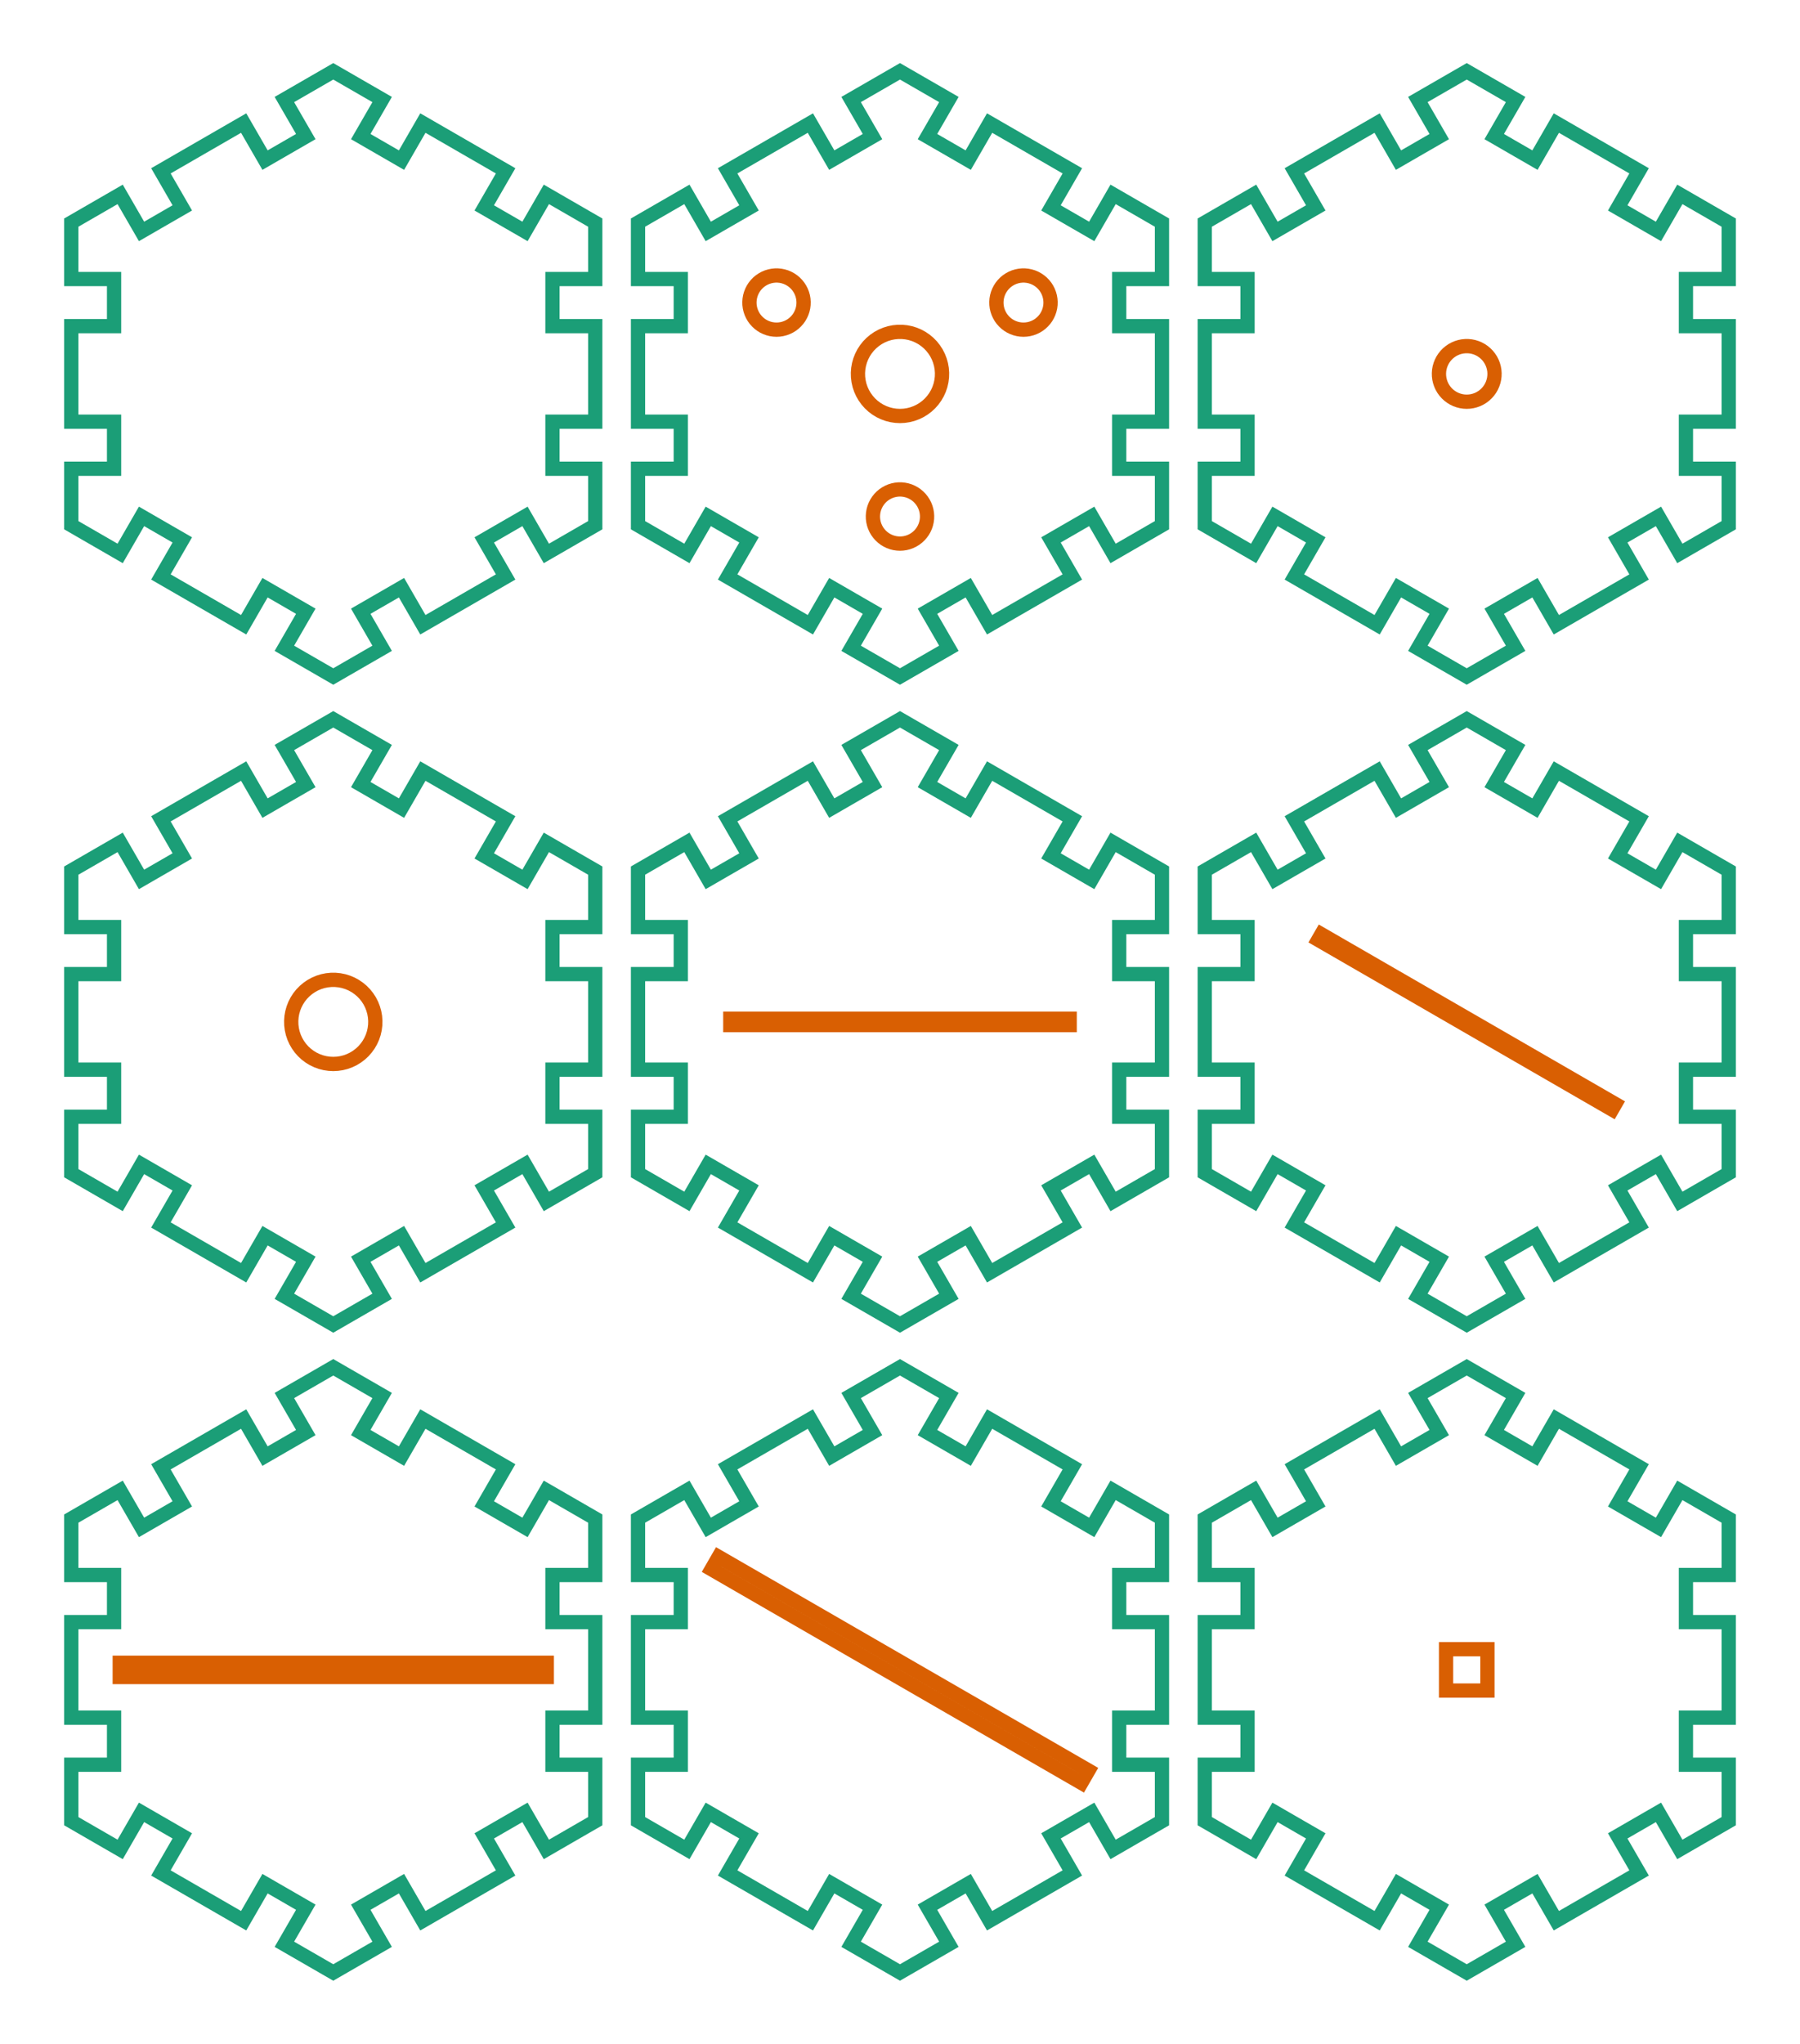 <?xml version="1.0" encoding="utf-8" ?>
<svg baseProfile="full" height="143.293mm" version="1.1" viewBox="-2.0,-23.215,126.239,143.293" width="126.239mm" xmlns="http://www.w3.org/2000/svg" xmlns:ev="http://www.w3.org/2001/xml-events" xmlns:xlink="http://www.w3.org/1999/xlink"><defs /><g transform="translate(21.373, 3)"><path d="M 1.927 16.639 L 4.785 14.989  L 6.285 17.587  L 12.088 14.237  L 10.588 11.639  L 13.446 9.989  L 14.946 12.587  L 18.373 10.608  L 18.373 6.65  L 15.373 6.65  L 15.373 3.35  L 18.373 3.35  L 18.373 -3.35  L 15.373 -3.35  L 15.373 -6.65  L 18.373 -6.65  L 18.373 -10.608  L 14.946 -12.587  L 13.446 -9.989  L 10.588 -11.639  L 12.088 -14.237  L 6.285 -17.587  L 4.785 -14.989  L 1.927 -16.639  L 3.428 -19.237  L 0 -21.215  L -3.428 -19.237  L -1.927 -16.639  L -4.785 -14.989  L -6.285 -17.587  L -12.088 -14.237  L -10.588 -11.639  L -13.446 -9.989  L -14.946 -12.587  L -18.373 -10.608  L -18.373 -6.65  L -15.373 -6.65  L -15.373 -3.35  L -18.373 -3.35  L -18.373 3.35  L -15.373 3.35  L -15.373 6.65  L -18.373 6.65  L -18.373 10.608  L -14.946 12.587  L -13.446 9.989  L -10.588 11.639  L -12.088 14.237  L -6.285 17.587  L -4.785 14.989  L -1.927 16.639  L -3.428 19.237  L 0 21.215  L 3.428 19.237  z" fill="none" stroke="rgb(27, 158, 119)" /></g><g transform="translate(61.119, 3)"><path d="M 1.927 16.639 L 4.785 14.989  L 6.285 17.587  L 12.088 14.237  L 10.588 11.639  L 13.446 9.989  L 14.946 12.587  L 18.373 10.608  L 18.373 6.65  L 15.373 6.65  L 15.373 3.35  L 18.373 3.35  L 18.373 -3.35  L 15.373 -3.35  L 15.373 -6.65  L 18.373 -6.65  L 18.373 -10.608  L 14.946 -12.587  L 13.446 -9.989  L 10.588 -11.639  L 12.088 -14.237  L 6.285 -17.587  L 4.785 -14.989  L 1.927 -16.639  L 3.428 -19.237  L 6.15348e-15 -21.215  L -3.428 -19.237  L -1.927 -16.639  L -4.785 -14.989  L -6.285 -17.587  L -12.088 -14.237  L -10.588 -11.639  L -13.446 -9.989  L -14.946 -12.587  L -18.373 -10.608  L -18.373 -6.65  L -15.373 -6.65  L -15.373 -3.35  L -18.373 -3.35  L -18.373 3.35  L -15.373 3.35  L -15.373 6.65  L -18.373 6.65  L -18.373 10.608  L -14.946 12.587  L -13.446 9.989  L -10.588 11.639  L -12.088 14.237  L -6.285 17.587  L -4.785 14.989  L -1.927 16.639  L -3.428 19.237  L 3.07674e-15 21.215  L 3.428 19.237  z" fill="none" stroke="rgb(27, 158, 119)" /><path d="M -0.189 11.889 L -0.376 11.861  L -0.56 11.814  L -0.738 11.749  L -0.909 11.667  L -1.07 11.569  L -1.221 11.454  L -1.36 11.325  L -1.485 11.183  L -1.596 11.03  L -1.691 10.866  L -1.769 10.693  L -1.829 10.513  L -1.871 10.329  L -1.895 10.141  L -1.899 9.951  L -1.885 9.763  L -1.852 9.576  L -1.801 9.394  L -1.732 9.217  L -1.645 9.049  L -1.543 8.89  L -1.424 8.742  L -1.292 8.606  L -1.147 8.484  L -0.991 8.378  L -0.824 8.287  L -0.65 8.213  L -0.469 8.158  L -0.283 8.12  L -0.095 8.101  L 0.095 8.101  L 0.283 8.12  L 0.469 8.158  L 0.65 8.213  L 0.824 8.287  L 0.991 8.378  L 1.147 8.484  L 1.292 8.606  L 1.424 8.742  L 1.543 8.89  L 1.645 9.049  L 1.732 9.217  L 1.801 9.394  L 1.852 9.576  L 1.885 9.763  L 1.899 9.951  L 1.895 10.141  L 1.871 10.329  L 1.829 10.513  L 1.769 10.693  L 1.691 10.866  L 1.596 11.03  L 1.485 11.183  L 1.36 11.325  L 1.221 11.454  L 1.07 11.569  L 0.909 11.667  L 0.738 11.749  L 0.56 11.814  L 0.376 11.861  L 0.189 11.889  L -0 11.899  z" fill="none" stroke="rgb(217, 95, 2)" /><path d="M -0.294 2.935 L -0.585 2.891  L -0.869 2.819  L -1.146 2.718  L -1.411 2.591  L -1.662 2.437  L -1.896 2.26  L -2.112 2.06  L -2.306 1.839  L -2.478 1.6  L -2.625 1.346  L -2.746 1.078  L -2.84 0.799  L -2.905 0.512  L -2.942 0.22  L -2.949 -0.074  L -2.927 -0.367  L -2.876 -0.656  L -2.796 -0.939  L -2.689 -1.213  L -2.555 -1.475  L -2.395 -1.722  L -2.212 -1.952  L -2.006 -2.162  L -1.781 -2.351  L -1.538 -2.517  L -1.28 -2.658  L -1.009 -2.772  L -0.728 -2.859  L -0.44 -2.917  L -0.147 -2.946  L 0.147 -2.946  L 0.44 -2.917  L 0.728 -2.859  L 1.009 -2.772  L 1.28 -2.658  L 1.538 -2.517  L 1.781 -2.351  L 2.006 -2.162  L 2.212 -1.952  L 2.395 -1.722  L 2.555 -1.475  L 2.689 -1.213  L 2.796 -0.939  L 2.876 -0.656  L 2.927 -0.367  L 2.949 -0.074  L 2.942 0.22  L 2.905 0.512  L 2.84 0.799  L 2.746 1.078  L 2.625 1.346  L 2.478 1.6  L 2.306 1.839  L 2.112 2.06  L 1.896 2.26  L 1.662 2.437  L 1.411 2.591  L 1.146 2.718  L 0.869 2.819  L 0.585 2.891  L 0.294 2.935  L -0 2.95  z" fill="none" stroke="rgb(217, 95, 2)" /><path d="M 8.471 -3.111 L 8.284 -3.139  L 8.1 -3.186  L 7.922 -3.251  L 7.752 -3.333  L 7.59 -3.431  L 7.439 -3.546  L 7.3 -3.675  L 7.175 -3.817  L 7.064 -3.97  L 6.97 -4.135  L 6.892 -4.307  L 6.831 -4.487  L 6.789 -4.671  L 6.766 -4.859  L 6.761 -5.049  L 6.775 -5.237  L 6.808 -5.424  L 6.859 -5.606  L 6.929 -5.783  L 7.015 -5.951  L 7.118 -6.11  L 7.236 -6.258  L 7.368 -6.394  L 7.513 -6.516  L 7.67 -6.622  L 7.836 -6.713  L 8.01 -6.787  L 8.191 -6.842  L 8.377 -6.88  L 8.566 -6.899  L 8.755 -6.899  L 8.943 -6.88  L 9.129 -6.842  L 9.31 -6.787  L 9.485 -6.713  L 9.651 -6.622  L 9.807 -6.516  L 9.953 -6.394  L 10.085 -6.258  L 10.203 -6.11  L 10.306 -5.951  L 10.392 -5.783  L 10.461 -5.606  L 10.512 -5.424  L 10.545 -5.237  L 10.559 -5.049  L 10.555 -4.859  L 10.531 -4.671  L 10.489 -4.487  L 10.429 -4.307  L 10.351 -4.135  L 10.256 -3.97  L 10.146 -3.817  L 10.02 -3.675  L 9.881 -3.546  L 9.73 -3.431  L 9.569 -3.333  L 9.398 -3.251  L 9.22 -3.186  L 9.037 -3.139  L 8.849 -3.111  L 8.66 -3.101  z" fill="none" stroke="rgb(217, 95, 2)" /><path d="M -8.849 -3.111 L -9.037 -3.139  L -9.22 -3.186  L -9.398 -3.251  L -9.569 -3.333  L -9.73 -3.431  L -9.881 -3.546  L -10.02 -3.675  L -10.146 -3.817  L -10.256 -3.97  L -10.351 -4.135  L -10.429 -4.307  L -10.489 -4.487  L -10.531 -4.671  L -10.555 -4.859  L -10.559 -5.049  L -10.545 -5.237  L -10.512 -5.424  L -10.461 -5.606  L -10.392 -5.783  L -10.306 -5.951  L -10.203 -6.11  L -10.085 -6.258  L -9.953 -6.394  L -9.807 -6.516  L -9.651 -6.622  L -9.485 -6.713  L -9.31 -6.787  L -9.129 -6.842  L -8.943 -6.88  L -8.755 -6.899  L -8.566 -6.899  L -8.377 -6.88  L -8.191 -6.842  L -8.01 -6.787  L -7.836 -6.713  L -7.67 -6.622  L -7.513 -6.516  L -7.368 -6.394  L -7.236 -6.258  L -7.118 -6.11  L -7.015 -5.951  L -6.929 -5.783  L -6.859 -5.606  L -6.808 -5.424  L -6.775 -5.237  L -6.761 -5.049  L -6.766 -4.859  L -6.789 -4.671  L -6.831 -4.487  L -6.892 -4.307  L -6.97 -4.135  L -7.064 -3.97  L -7.175 -3.817  L -7.3 -3.675  L -7.439 -3.546  L -7.59 -3.431  L -7.752 -3.333  L -7.922 -3.251  L -8.1 -3.186  L -8.284 -3.139  L -8.471 -3.111  L -8.66 -3.101  z" fill="none" stroke="rgb(217, 95, 2)" /></g><g transform="translate(100.866, 3)"><path d="M 1.927 16.639 L 4.785 14.989  L 6.285 17.587  L 12.088 14.237  L 10.588 11.639  L 13.446 9.989  L 14.946 12.587  L 18.373 10.608  L 18.373 6.65  L 15.373 6.65  L 15.373 3.35  L 18.373 3.35  L 18.373 -3.35  L 15.373 -3.35  L 15.373 -6.65  L 18.373 -6.65  L 18.373 -10.608  L 14.946 -12.587  L 13.446 -9.989  L 10.588 -11.639  L 12.088 -14.237  L 6.285 -17.587  L 4.785 -14.989  L 1.927 -16.639  L 3.428 -19.237  L 0 -21.215  L -3.428 -19.237  L -1.927 -16.639  L -4.785 -14.989  L -6.285 -17.587  L -12.088 -14.237  L -10.588 -11.639  L -13.446 -9.989  L -14.946 -12.587  L -18.373 -10.608  L -18.373 -6.65  L -15.373 -6.65  L -15.373 -3.35  L -18.373 -3.35  L -18.373 3.35  L -15.373 3.35  L -15.373 6.65  L -18.373 6.65  L -18.373 10.608  L -14.946 12.587  L -13.446 9.989  L -10.588 11.639  L -12.088 14.237  L -6.285 17.587  L -4.785 14.989  L -1.927 16.639  L -3.428 19.237  L 0 21.215  L 3.428 19.237  z" fill="none" stroke="rgb(27, 158, 119)" /><path d="M -0.194 1.94 L -0.386 1.911  L -0.575 1.863  L -0.757 1.797  L -0.933 1.712  L -1.098 1.611  L -1.253 1.494  L -1.396 1.361  L -1.524 1.216  L -1.638 1.058  L -1.735 0.89  L -1.815 0.712  L -1.877 0.528  L -1.92 0.339  L -1.944 0.146  L -1.949 -0.049  L -1.935 -0.242  L -1.901 -0.434  L -1.848 -0.621  L -1.777 -0.802  L -1.689 -0.975  L -1.583 -1.138  L -1.462 -1.29  L -1.326 -1.429  L -1.177 -1.554  L -1.017 -1.664  L -0.846 -1.757  L -0.667 -1.832  L -0.481 -1.89  L -0.291 -1.928  L -0.097 -1.947  L 0.097 -1.947  L 0.291 -1.928  L 0.481 -1.89  L 0.667 -1.832  L 0.846 -1.757  L 1.017 -1.664  L 1.177 -1.554  L 1.326 -1.429  L 1.462 -1.29  L 1.583 -1.138  L 1.689 -0.975  L 1.777 -0.802  L 1.848 -0.621  L 1.901 -0.434  L 1.935 -0.242  L 1.949 -0.049  L 1.944 0.146  L 1.92 0.339  L 1.877 0.528  L 1.815 0.712  L 1.735 0.89  L 1.638 1.058  L 1.524 1.216  L 1.396 1.361  L 1.253 1.494  L 1.098 1.611  L 0.933 1.712  L 0.757 1.797  L 0.575 1.863  L 0.386 1.911  L 0.194 1.94  L -0 1.95  z" fill="none" stroke="rgb(217, 95, 2)" /></g><g transform="translate(21.373, 48.431)"><path d="M 1.927 16.639 L 4.785 14.989  L 6.285 17.587  L 12.088 14.237  L 10.588 11.639  L 13.446 9.989  L 14.946 12.587  L 18.373 10.608  L 18.373 6.65  L 15.373 6.65  L 15.373 3.35  L 18.373 3.35  L 18.373 -3.35  L 15.373 -3.35  L 15.373 -6.65  L 18.373 -6.65  L 18.373 -10.608  L 14.946 -12.587  L 13.446 -9.989  L 10.588 -11.639  L 12.088 -14.237  L 6.285 -17.587  L 4.785 -14.989  L 1.927 -16.639  L 3.428 -19.237  L 0 -21.215  L -3.428 -19.237  L -1.927 -16.639  L -4.785 -14.989  L -6.285 -17.587  L -12.088 -14.237  L -10.588 -11.639  L -13.446 -9.989  L -14.946 -12.587  L -18.373 -10.608  L -18.373 -6.65  L -15.373 -6.65  L -15.373 -3.35  L -18.373 -3.35  L -18.373 3.35  L -15.373 3.35  L -15.373 6.65  L -18.373 6.65  L -18.373 10.608  L -14.946 12.587  L -13.446 9.989  L -10.588 11.639  L -12.088 14.237  L -6.285 17.587  L -4.785 14.989  L -1.927 16.639  L -3.428 19.237  L 0 21.215  L 3.428 19.237  z" fill="none" stroke="rgb(27, 158, 119)" /><path d="M -0.294 2.935 L -0.585 2.891  L -0.869 2.819  L -1.146 2.718  L -1.411 2.591  L -1.662 2.437  L -1.896 2.26  L -2.112 2.06  L -2.306 1.839  L -2.478 1.6  L -2.625 1.346  L -2.746 1.078  L -2.84 0.799  L -2.905 0.512  L -2.942 0.22  L -2.949 -0.074  L -2.927 -0.367  L -2.876 -0.656  L -2.796 -0.939  L -2.689 -1.213  L -2.555 -1.475  L -2.395 -1.722  L -2.212 -1.952  L -2.006 -2.162  L -1.781 -2.351  L -1.538 -2.517  L -1.28 -2.658  L -1.009 -2.772  L -0.728 -2.859  L -0.44 -2.917  L -0.147 -2.946  L 0.147 -2.946  L 0.44 -2.917  L 0.728 -2.859  L 1.009 -2.772  L 1.28 -2.658  L 1.538 -2.517  L 1.781 -2.351  L 2.006 -2.162  L 2.212 -1.952  L 2.395 -1.722  L 2.555 -1.475  L 2.689 -1.213  L 2.796 -0.939  L 2.876 -0.656  L 2.927 -0.367  L 2.949 -0.074  L 2.942 0.22  L 2.905 0.512  L 2.84 0.799  L 2.746 1.078  L 2.625 1.346  L 2.478 1.6  L 2.306 1.839  L 2.112 2.06  L 1.896 2.26  L 1.662 2.437  L 1.411 2.591  L 1.146 2.718  L 0.869 2.819  L 0.585 2.891  L 0.294 2.935  L -0 2.95  z" fill="none" stroke="rgb(217, 95, 2)" /></g><g transform="translate(61.119, 48.431)"><path d="M 1.927 16.639 L 4.785 14.989  L 6.285 17.587  L 12.088 14.237  L 10.588 11.639  L 13.446 9.989  L 14.946 12.587  L 18.373 10.608  L 18.373 6.65  L 15.373 6.65  L 15.373 3.35  L 18.373 3.35  L 18.373 -3.35  L 15.373 -3.35  L 15.373 -6.65  L 18.373 -6.65  L 18.373 -10.608  L 14.946 -12.587  L 13.446 -9.989  L 10.588 -11.639  L 12.088 -14.237  L 6.285 -17.587  L 4.785 -14.989  L 1.927 -16.639  L 3.428 -19.237  L 0 -21.215  L -3.428 -19.237  L -1.927 -16.639  L -4.785 -14.989  L -6.285 -17.587  L -12.088 -14.237  L -10.588 -11.639  L -13.446 -9.989  L -14.946 -12.587  L -18.373 -10.608  L -18.373 -6.65  L -15.373 -6.65  L -15.373 -3.35  L -18.373 -3.35  L -18.373 3.35  L -15.373 3.35  L -15.373 6.65  L -18.373 6.65  L -18.373 10.608  L -14.946 12.587  L -13.446 9.989  L -10.588 11.639  L -12.088 14.237  L -6.285 17.587  L -4.785 14.989  L -1.927 16.639  L -3.428 19.237  L 0 21.215  L 3.428 19.237  z" fill="none" stroke="rgb(27, 158, 119)" /><path d="M -11.9 0.225 L -11.9 -0.225  L 11.9 -0.225  L 11.9 0.225  z" fill="none" stroke="rgb(217, 95, 2)" /></g><g transform="translate(100.866, 48.431)"><path d="M 1.927 16.639 L 4.785 14.989  L 6.285 17.587  L 12.088 14.237  L 10.588 11.639  L 13.446 9.989  L 14.946 12.587  L 18.373 10.608  L 18.373 6.65  L 15.373 6.65  L 15.373 3.35  L 18.373 3.35  L 18.373 -3.35  L 15.373 -3.35  L 15.373 -6.65  L 18.373 -6.65  L 18.373 -10.608  L 14.946 -12.587  L 13.446 -9.989  L 10.588 -11.639  L 12.088 -14.237  L 6.285 -17.587  L 4.785 -14.989  L 1.927 -16.639  L 3.428 -19.237  L 0 -21.215  L -3.428 -19.237  L -1.927 -16.639  L -4.785 -14.989  L -6.285 -17.587  L -12.088 -14.237  L -10.588 -11.639  L -13.446 -9.989  L -14.946 -12.587  L -18.373 -10.608  L -18.373 -6.65  L -15.373 -6.65  L -15.373 -3.35  L -18.373 -3.35  L -18.373 3.35  L -15.373 3.35  L -15.373 6.65  L -18.373 6.65  L -18.373 10.608  L -14.946 12.587  L -13.446 9.989  L -10.588 11.639  L -12.088 14.237  L -6.285 17.587  L -4.785 14.989  L -1.927 16.639  L -3.428 19.237  L 0 21.215  L 3.428 19.237  z" fill="none" stroke="rgb(27, 158, 119)" /><path d="M -10.418 -5.755 L -10.193 -6.145  L 10.418 5.755  L 10.193 6.145  z" fill="none" stroke="rgb(217, 95, 2)" /></g><g transform="translate(21.373, 93.862)"><path d="M 1.927 16.639 L 4.785 14.989  L 6.285 17.587  L 12.088 14.237  L 10.588 11.639  L 13.446 9.989  L 14.946 12.587  L 18.373 10.608  L 18.373 6.65  L 15.373 6.65  L 15.373 3.35  L 18.373 3.35  L 18.373 -3.35  L 15.373 -3.35  L 15.373 -6.65  L 18.373 -6.65  L 18.373 -10.608  L 14.946 -12.587  L 13.446 -9.989  L 10.588 -11.639  L 12.088 -14.237  L 6.285 -17.587  L 4.785 -14.989  L 1.927 -16.639  L 3.428 -19.237  L 0 -21.215  L -3.428 -19.237  L -1.927 -16.639  L -4.785 -14.989  L -6.285 -17.587  L -12.088 -14.237  L -10.588 -11.639  L -13.446 -9.989  L -14.946 -12.587  L -18.373 -10.608  L -18.373 -6.65  L -15.373 -6.65  L -15.373 -3.35  L -18.373 -3.35  L -18.373 3.35  L -15.373 3.35  L -15.373 6.65  L -18.373 6.65  L -18.373 10.608  L -14.946 12.587  L -13.446 9.989  L -10.588 11.639  L -12.088 14.237  L -6.285 17.587  L -4.785 14.989  L -1.927 16.639  L -3.428 19.237  L 0 21.215  L 3.428 19.237  z" fill="none" stroke="rgb(27, 158, 119)" /><path d="M -14.975 0.5 L -14.975 -0.5  L 14.975 -0.5  L 14.975 0.5  z" fill="none" stroke="rgb(217, 95, 2)" /></g><g transform="translate(61.119, 93.862)"><path d="M 1.927 16.639 L 4.785 14.989  L 6.285 17.587  L 12.088 14.237  L 10.588 11.639  L 13.446 9.989  L 14.946 12.587  L 18.373 10.608  L 18.373 6.65  L 15.373 6.65  L 15.373 3.35  L 18.373 3.35  L 18.373 -3.35  L 15.373 -3.35  L 15.373 -6.65  L 18.373 -6.65  L 18.373 -10.608  L 14.946 -12.587  L 13.446 -9.989  L 10.588 -11.639  L 12.088 -14.237  L 6.285 -17.587  L 4.785 -14.989  L 1.927 -16.639  L 3.428 -19.237  L 0 -21.215  L -3.428 -19.237  L -1.927 -16.639  L -4.785 -14.989  L -6.285 -17.587  L -12.088 -14.237  L -10.588 -11.639  L -13.446 -9.989  L -14.946 -12.587  L -18.373 -10.608  L -18.373 -6.65  L -15.373 -6.65  L -15.373 -3.35  L -18.373 -3.35  L -18.373 3.35  L -15.373 3.35  L -15.373 6.65  L -18.373 6.65  L -18.373 10.608  L -14.946 12.587  L -13.446 9.989  L -10.588 11.639  L -12.088 14.237  L -6.285 17.587  L -4.785 14.989  L -1.927 16.639  L -3.428 19.237  L 0 21.215  L 3.428 19.237  z" fill="none" stroke="rgb(27, 158, 119)" /><path d="M -13.219 -7.054 L -12.719 -7.921  L 13.219 7.054  L 12.719 7.921  z" fill="none" stroke="rgb(217, 95, 2)" /></g><g transform="translate(100.866, 93.862)"><path d="M 1.927 16.639 L 4.785 14.989  L 6.285 17.587  L 12.088 14.237  L 10.588 11.639  L 13.446 9.989  L 14.946 12.587  L 18.373 10.608  L 18.373 6.65  L 15.373 6.65  L 15.373 3.35  L 18.373 3.35  L 18.373 -3.35  L 15.373 -3.35  L 15.373 -6.65  L 18.373 -6.65  L 18.373 -10.608  L 14.946 -12.587  L 13.446 -9.989  L 10.588 -11.639  L 12.088 -14.237  L 6.285 -17.587  L 4.785 -14.989  L 1.927 -16.639  L 3.428 -19.237  L 0 -21.215  L -3.428 -19.237  L -1.927 -16.639  L -4.785 -14.989  L -6.285 -17.587  L -12.088 -14.237  L -10.588 -11.639  L -13.446 -9.989  L -14.946 -12.587  L -18.373 -10.608  L -18.373 -6.65  L -15.373 -6.65  L -15.373 -3.35  L -18.373 -3.35  L -18.373 3.35  L -15.373 3.35  L -15.373 6.65  L -18.373 6.65  L -18.373 10.608  L -14.946 12.587  L -13.446 9.989  L -10.588 11.639  L -12.088 14.237  L -6.285 17.587  L -4.785 14.989  L -1.927 16.639  L -3.428 19.237  L 0 21.215  L 3.428 19.237  z" fill="none" stroke="rgb(27, 158, 119)" /><path d="M -1.45 1.45 L -1.45 -1.45  L 1.45 -1.45  L 1.45 1.45  z" fill="none" stroke="rgb(217, 95, 2)" /></g></svg>
